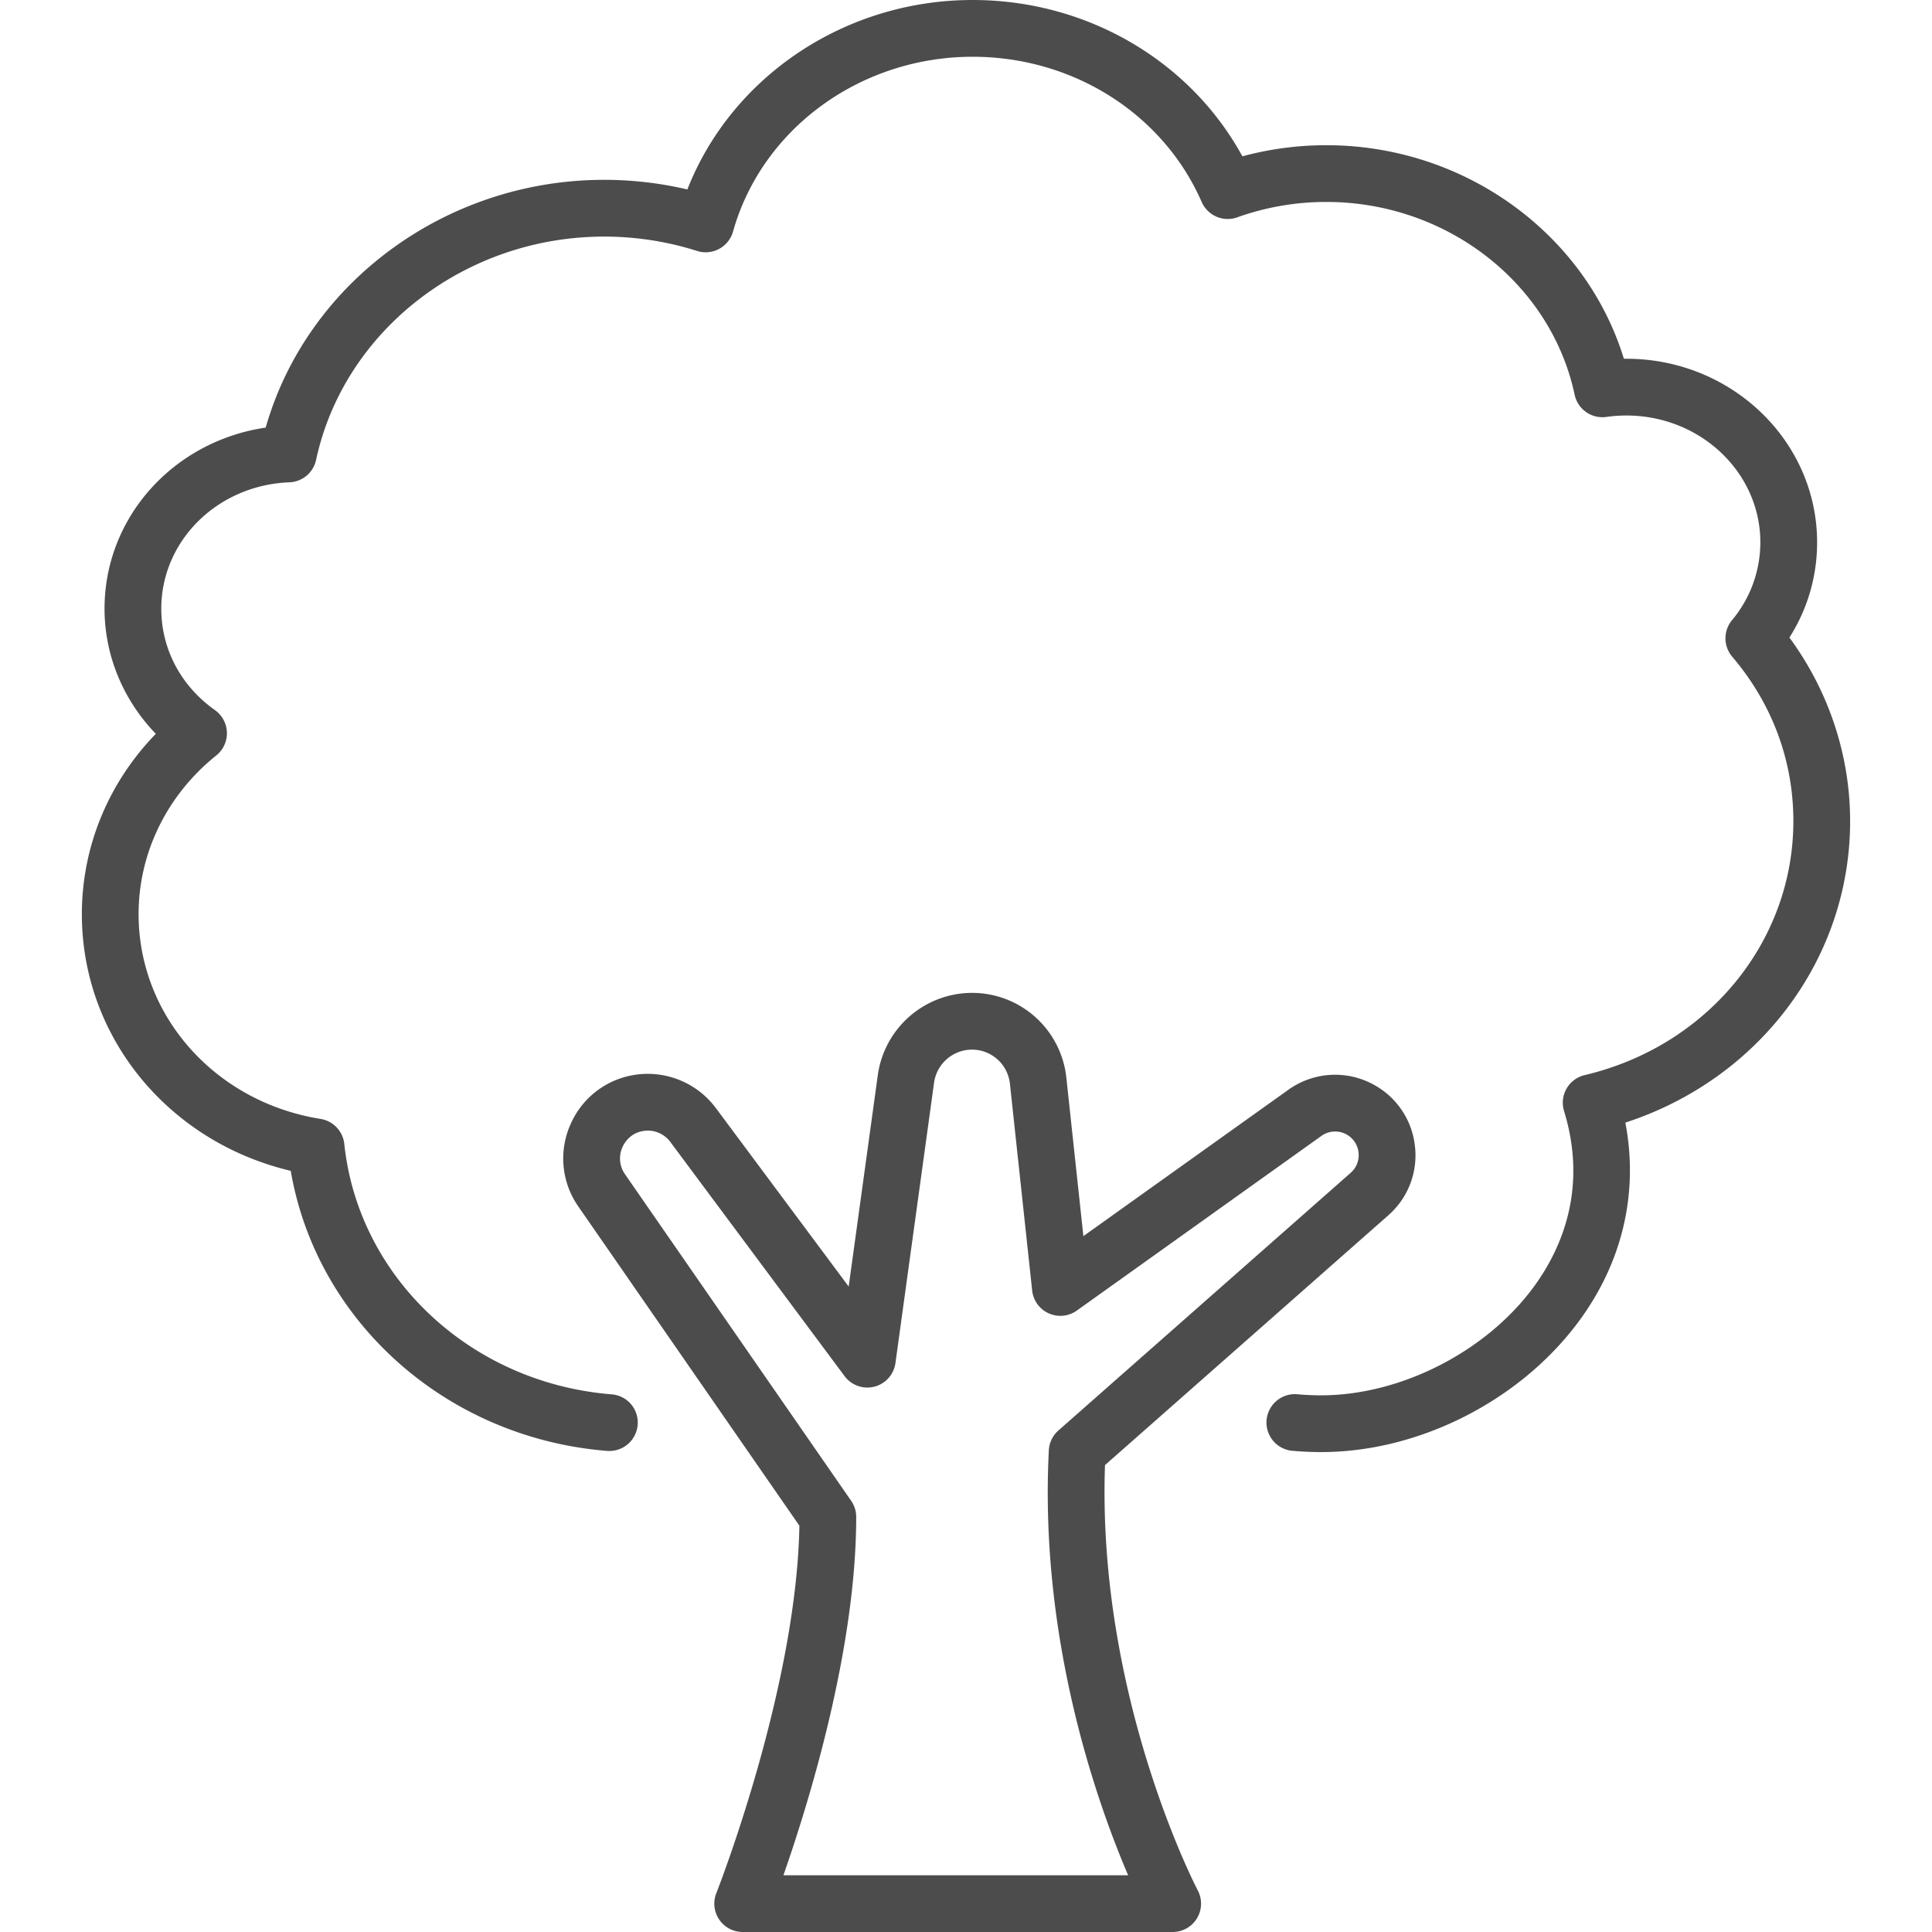 <svg width="87" height="87" fill="none" xmlns="http://www.w3.org/2000/svg"><path d="M63.724 51.7a3.583 3.583 0 0 0-1.72-2.773 3.612 3.612 0 0 0-3.985.145l-9.233 6.592-.767-7.134a4.27 4.27 0 0 0-4.252-3.82 4.294 4.294 0 0 0-4.237 3.693l-1.313 9.532-5.986-8.044a3.826 3.826 0 0 0-3.444-1.515 3.775 3.775 0 0 0-3.07 2.196 3.775 3.775 0 0 0 .328 3.761l9.952 14.37c-.127 7.352-3.703 16.455-3.74 16.548A1.277 1.277 0 0 0 33.446 87h19.36a1.277 1.277 0 0 0 1.13-1.875c-.047-.087-4.542-8.722-4.177-19.151l12.755-11.245a3.582 3.582 0 0 0 1.211-3.03Zm-2.9 1.112L47.66 64.417a1.277 1.277 0 0 0-.43.893c-.433 8.5 2.154 15.822 3.571 19.135H35.278c1.116-3.188 3.278-10.139 3.278-16.136 0-.26-.08-.513-.228-.727L28.146 52.879a1.232 1.232 0 0 1-.108-1.238c.09-.195.368-.657 1.01-.722a1.26 1.26 0 0 1 1.133.498l7.85 10.55a1.278 1.278 0 0 0 2.292-.588l1.739-12.627a1.728 1.728 0 0 1 1.705-1.486c.881 0 1.617.66 1.711 1.537l1.001 9.309a1.277 1.277 0 0 0 2.013.903l11.012-7.863a1.06 1.06 0 0 1 1.675.771c.03.34-.1.664-.356.89Z" fill="#4C4C4C"/><path d="M83.313 36.977c0-2.96-.964-5.86-2.734-8.267a7.94 7.94 0 0 0 1.247-4.29c0-4.558-3.852-8.265-8.587-8.265h-.114C71.4 10.522 65.942 6.539 59.73 6.539a14.47 14.47 0 0 0-3.783.5C53.587 2.728 48.939 0 43.799 0c-5.746 0-10.854 3.45-12.846 8.531a16.405 16.405 0 0 0-3.748-.433c-7.126 0-13.384 4.639-15.24 11.157-4.14.61-7.258 4.028-7.258 8.158 0 2.099.843 4.116 2.31 5.632-2.133 2.194-3.331 5.082-3.331 8.121 0 5.534 3.902 10.257 9.406 11.558 1.167 6.796 7.014 12.034 14.25 12.612a1.28 1.28 0 0 0 1.075-2.102 1.278 1.278 0 0 0-.87-.445c-6.343-.507-11.407-5.25-12.043-11.275a1.278 1.278 0 0 0-1.069-1.128c-4.748-.76-8.194-4.638-8.194-9.22 0-2.76 1.275-5.365 3.5-7.149a1.28 1.28 0 0 0-.061-2.04c-1.536-1.088-2.417-2.752-2.417-4.564 0-3.068 2.535-5.57 5.77-5.694a1.278 1.278 0 0 0 1.2-1.008c1.256-5.827 6.712-10.057 12.972-10.057 1.42 0 2.833.217 4.187.647a1.28 1.28 0 0 0 1.617-.872c1.303-4.636 5.74-7.873 10.79-7.873 4.525 0 8.574 2.567 10.315 6.54a1.278 1.278 0 0 0 1.6.691 11.882 11.882 0 0 1 4.016-.693c5.406 0 10.107 3.651 11.178 8.681a1.278 1.278 0 0 0 1.429 1c.299-.043.6-.064.902-.064 3.325 0 6.031 2.56 6.031 5.709a5.461 5.461 0 0 1-1.278 3.51 1.277 1.277 0 0 0 .012 1.642c1.801 2.118 2.753 4.679 2.753 7.405 0 5.43-3.864 10.132-9.398 11.436a1.278 1.278 0 0 0-.928 1.619c1.088 3.545-.154 6.28-1.388 7.949-2.146 2.902-5.982 4.852-9.547 4.852-.368 0-.739-.017-1.102-.05a1.278 1.278 0 0 0-.238 2.544c.443.041.893.062 1.34.062 4.403 0 8.957-2.311 11.602-5.89 1.972-2.668 2.696-5.803 2.093-8.947 6.02-1.956 10.122-7.373 10.122-13.575Z" fill="#4C4C4C"/></svg>